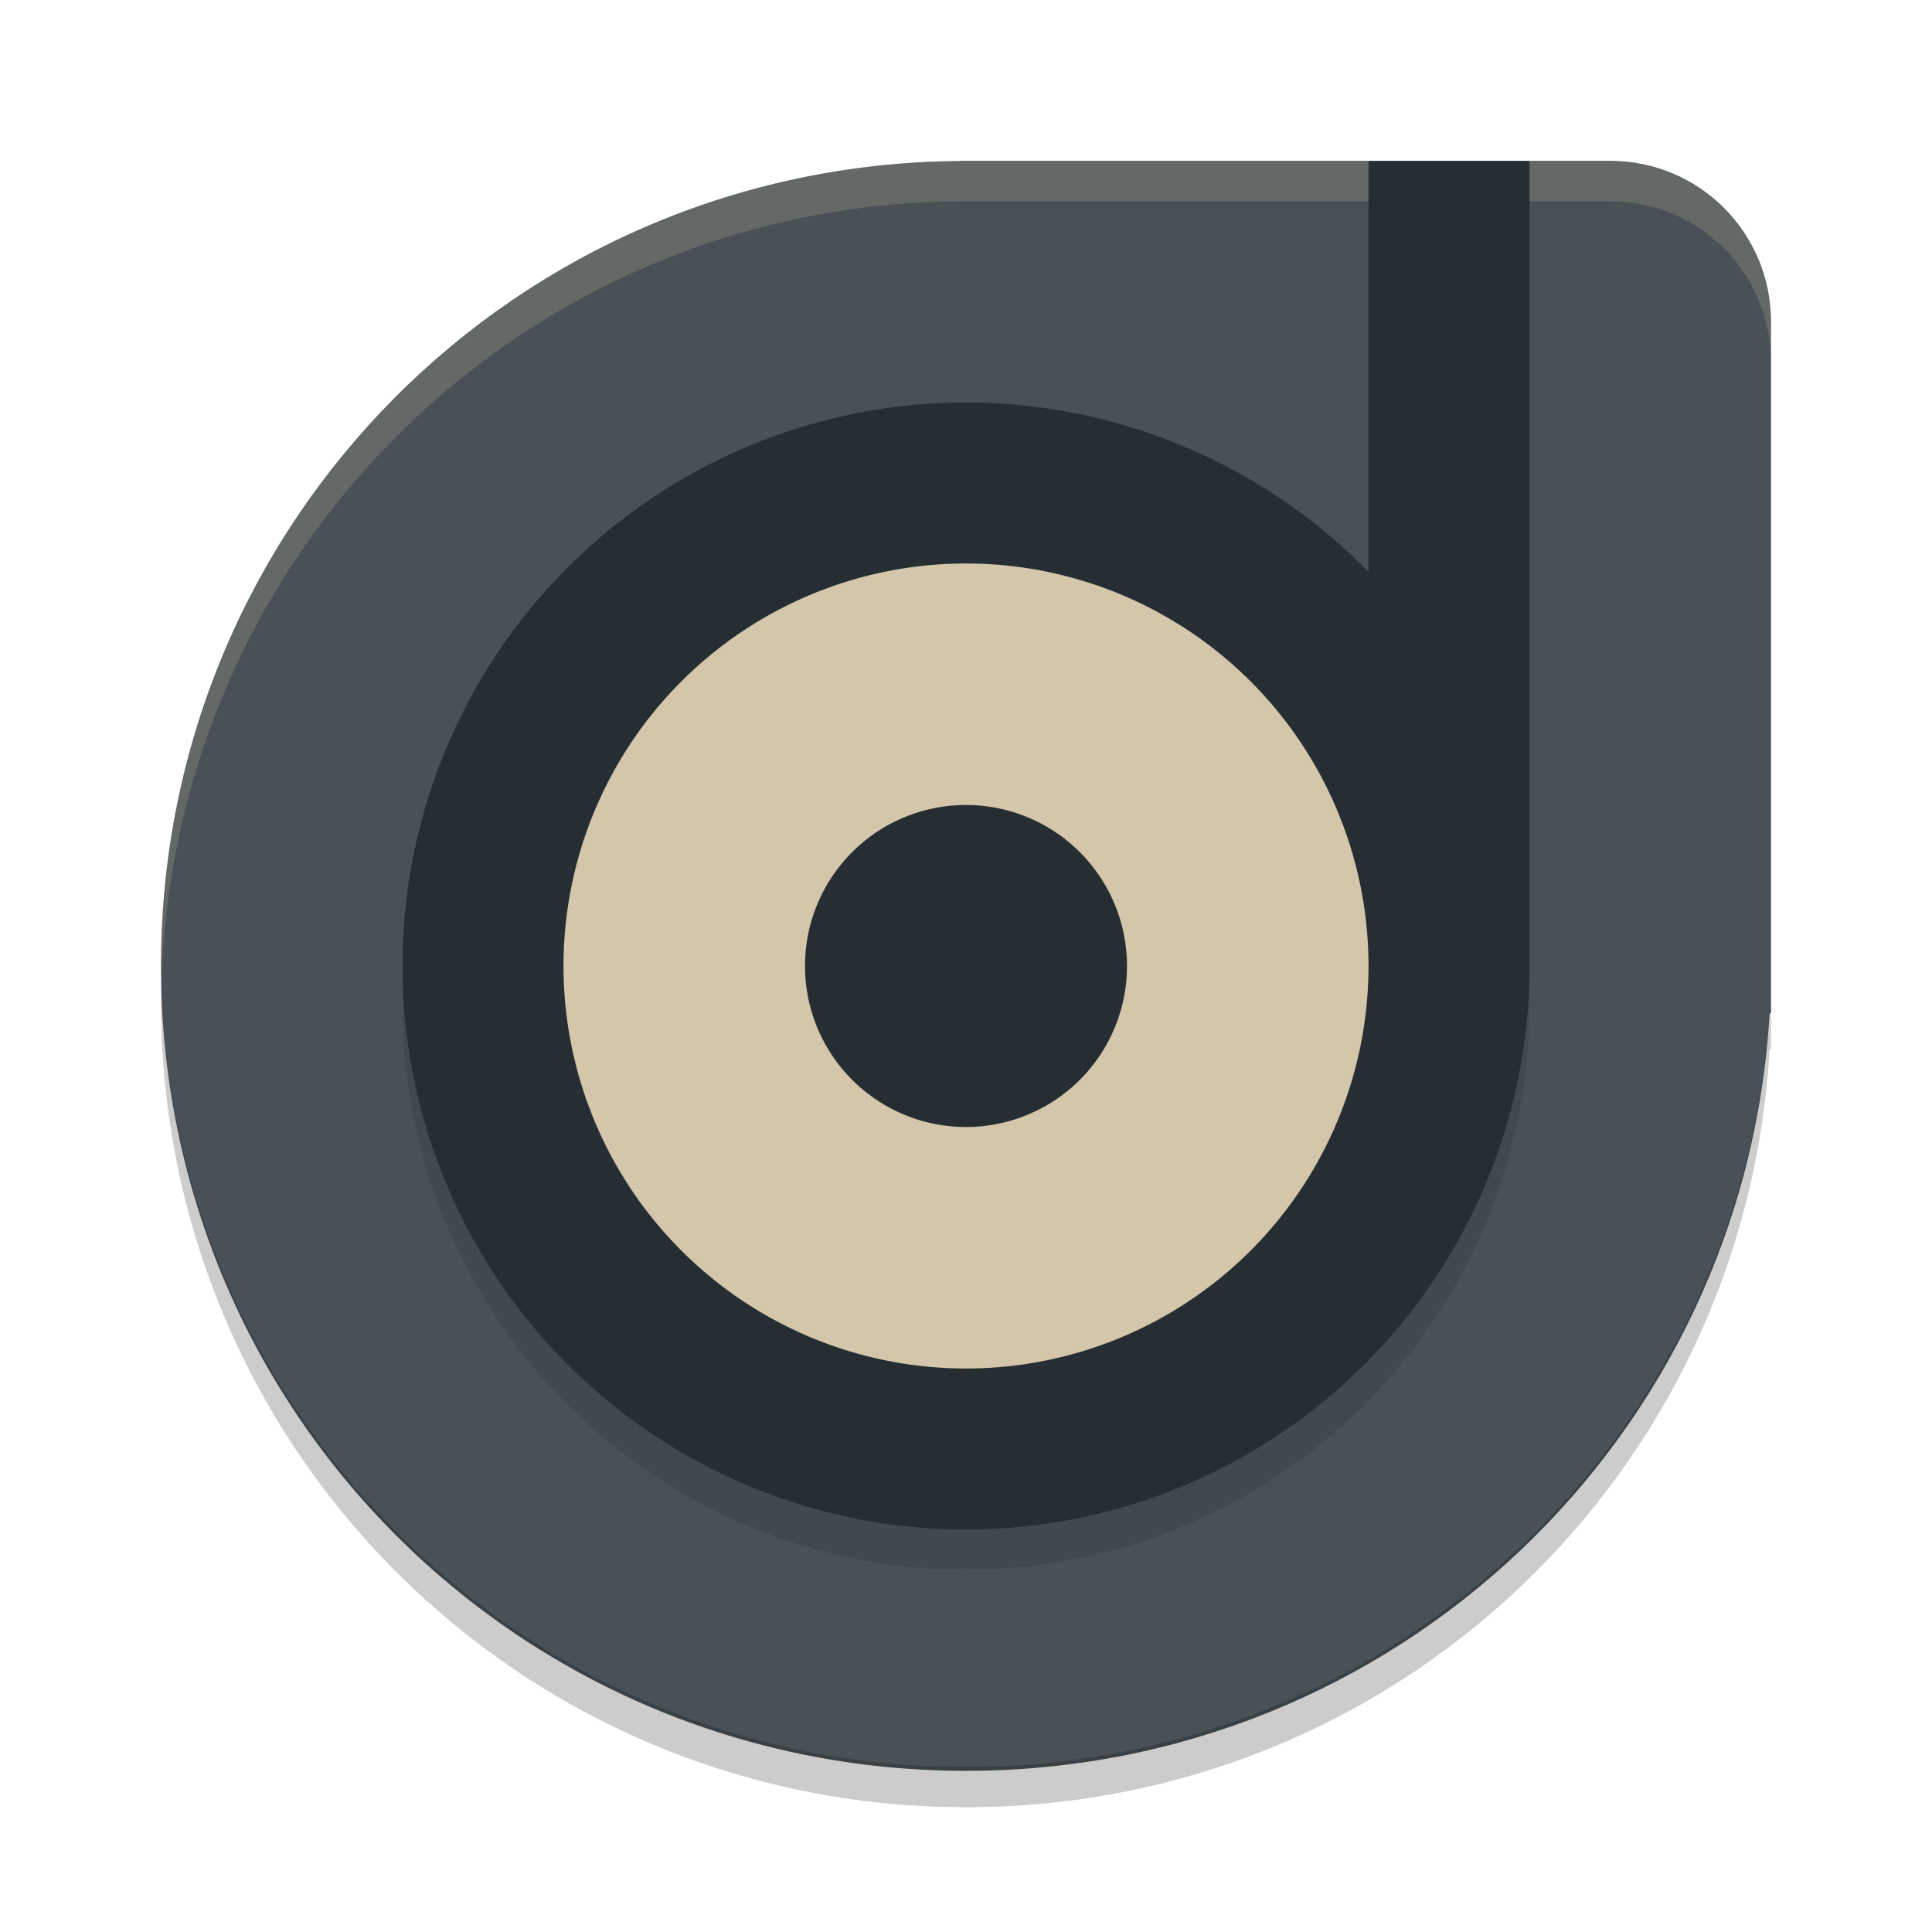 <svg xmlns="http://www.w3.org/2000/svg" width="24" height="24" version="1.1">
 <path style="fill:#495156" d="M 11.923,2 H 11.922 C 6.418,2.042 2,6.484 2,11.998 c 0,5.54 4.46,10 10,10 5.34,0 9.675,-4.144 9.982,-9.405 L 22,12.575 v -8.577 c 0,-1.108 -0.892,-2 -2,-2 h -8.077 z"/>
 <path style="opacity:0.2;fill:#d3c6aa" d="M 11.923,2 H 11.922 C 6.418,2.042 2,6.484 2,11.998 c 0,0.084 0.004,0.167 0.006,0.25 0.132,-5.397 4.496,-9.707 9.916,-9.748 h 8.078 c 1.108,0 2,0.892 2,2 V 4 c 0,-1.108 -0.892,-2 -2,-2 h -8.077 z"/>
 <path style="opacity:0.1" d="M 17,2.5 V 7.604 A 7,7 0 0 0 12,5.5 a 7,7 0 0 0 -7,7 7,7 0 0 0 7,7 7,7 0 0 0 7,-7 v -10 z"/>
 <path style="fill:#272e33" d="M 17 2 L 17 7.104 A 7 7 0 0 0 12 5 A 7 7 0 0 0 5 12 A 7 7 0 0 0 12 19 A 7 7 0 0 0 19 12 L 19 2 L 17 2 z"/>
 <path style="opacity:0.2" d="m 2.006,12.2 c -0.002,0.083 -0.006,0.166 -0.006,0.25 0,5.54 4.46,10 10,10 5.34,0 9.675,-4.144 9.982,-9.405 l 0.018,-0.017 v -0.5 l -0.019,0.018 c -0.306,5.261 -4.641,9.405 -9.982,9.405 -5.456,0 -9.862,-4.327 -9.994,-9.75 z"/>
 <path style="fill:#d3c6aa" d="M 12 7 A 5 5 0 0 0 7 12 A 5 5 0 0 0 12 17 A 5 5 0 0 0 17 12 A 5 5 0 0 0 12 7 z M 12 10 A 2 2 0 0 1 14 12 A 2 2 0 0 1 12 14 A 2 2 0 0 1 10 12 A 2 2 0 0 1 12 10 z"/>
</svg>
